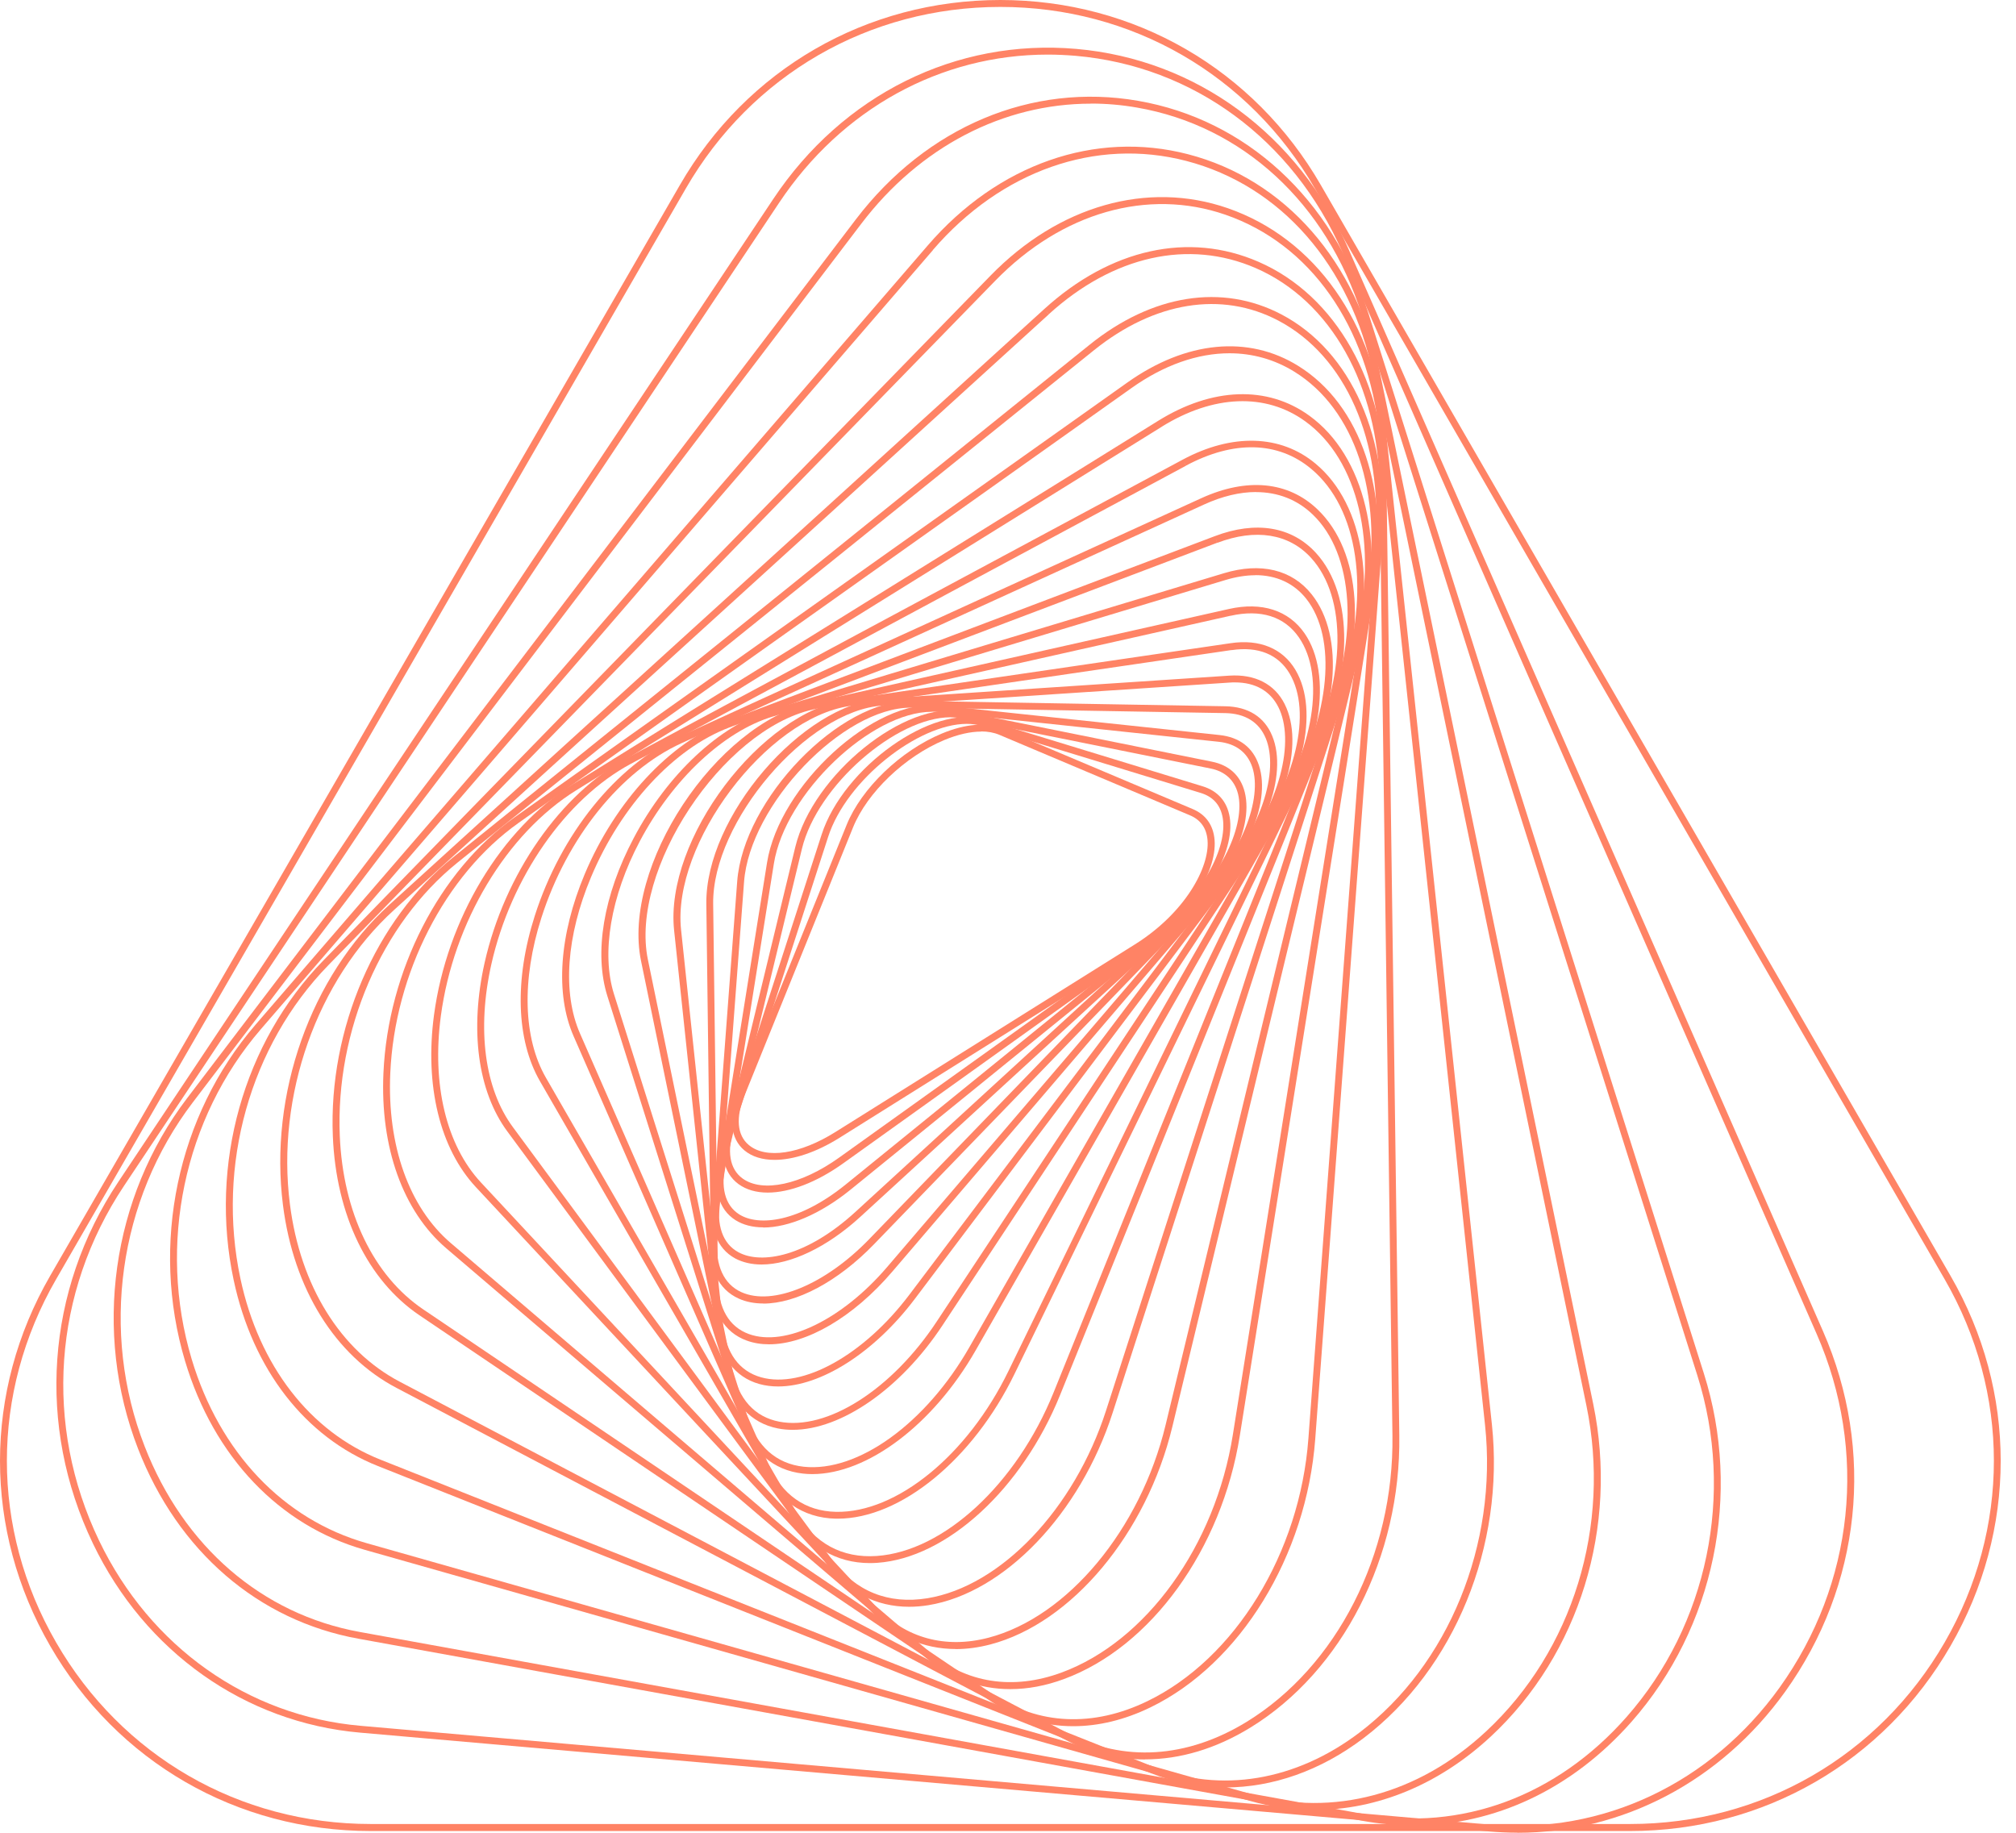 <svg width="110" height="100" viewBox="0 0 110 100" fill="none" xmlns="http://www.w3.org/2000/svg">
<path d="M42.261 63.285C41.601 63.285 41.031 63.113 40.614 62.764C39.853 62.127 39.728 60.982 40.274 59.636L46.193 45.012C47.002 43.011 49.143 40.956 51.393 40.023C52.672 39.491 53.835 39.395 54.673 39.75L65.084 44.146C65.797 44.447 66.204 45.027 66.271 45.822C66.42 47.689 64.638 50.28 62.129 51.855L45.8 62.084C44.531 62.878 43.286 63.285 42.261 63.285ZM53.538 39.917C52.95 39.917 52.265 40.071 51.537 40.372C49.372 41.272 47.318 43.236 46.542 45.151L40.624 59.775C40.135 60.982 40.217 61.94 40.854 62.471C41.787 63.257 43.65 62.979 45.594 61.758L61.923 51.529C64.657 49.815 66.008 47.325 65.888 45.846C65.835 45.19 65.515 44.734 64.93 44.486L54.52 40.09C54.233 39.97 53.898 39.908 53.529 39.908L53.538 39.917Z" fill="#FF8365"/>
<path d="M41.889 65.07C41.267 65.07 40.721 64.917 40.295 64.606C39.447 63.983 39.232 62.853 39.696 61.417L44.83 45.538C46.017 41.865 50.897 38.398 53.679 39.251L65.626 42.904C66.45 43.158 66.957 43.737 67.096 44.58C67.412 46.52 65.693 49.383 63.093 51.246L46.012 63.471C44.547 64.52 43.077 65.07 41.889 65.07ZM52.75 39.495C50.106 39.495 46.194 42.55 45.189 45.653L40.055 61.532C39.644 62.801 39.806 63.782 40.515 64.299C41.607 65.094 43.723 64.639 45.787 63.16L62.868 50.935C65.708 48.904 66.972 46.175 66.718 44.638C66.603 43.934 66.196 43.469 65.511 43.263L53.564 39.61C53.31 39.533 53.037 39.495 52.745 39.495H52.75Z" fill="#FF8365"/>
<path d="M41.645 66.967C41.066 66.967 40.554 66.837 40.132 66.574C39.199 65.985 38.887 64.836 39.251 63.337L43.393 46.218C44.351 42.267 49.398 38.188 52.549 38.824L66.129 41.559C67.078 41.75 67.695 42.325 67.92 43.23C68.423 45.265 66.824 48.334 64.123 50.528L46.401 64.917C44.758 66.248 43.025 66.976 41.645 66.976V66.967ZM51.864 39.136C48.91 39.136 44.6 42.842 43.757 46.309L39.615 63.428C39.294 64.754 39.548 65.76 40.333 66.258C41.401 66.933 43.614 66.684 46.161 64.615L63.883 50.231C66.79 47.87 67.944 44.906 67.552 43.321C67.365 42.574 66.848 42.09 66.058 41.932L52.477 39.198C52.281 39.16 52.075 39.14 51.864 39.14V39.136Z" fill="#FF8365"/>
<path d="M41.559 68.994C41.023 68.994 40.535 68.884 40.118 68.664C39.098 68.113 38.672 66.954 38.921 65.403L41.852 47.068C42.527 42.839 47.708 38.108 51.247 38.482L66.541 40.105C67.628 40.22 68.371 40.79 68.691 41.757C69.381 43.845 67.901 47.178 65.172 49.677L46.947 66.389C45.122 68.061 43.13 68.994 41.555 68.994H41.559ZM50.844 38.836C47.54 38.836 42.838 43.285 42.225 47.125L39.294 65.46C39.074 66.844 39.428 67.864 40.3 68.329C41.545 68.999 44.006 68.573 46.693 66.107L64.918 49.395C67.858 46.699 68.873 43.505 68.332 41.867C68.064 41.053 67.432 40.574 66.503 40.474L51.208 38.85C51.089 38.836 50.969 38.831 50.844 38.831V38.836Z" fill="#FF8365"/>
<path d="M41.651 71.121C41.163 71.121 40.708 71.035 40.306 70.853C39.19 70.35 38.639 69.191 38.759 67.587L40.224 48.093C40.564 43.601 45.817 38.156 49.773 38.238L66.858 38.535C68.103 38.559 68.989 39.114 69.415 40.148C70.301 42.284 68.97 45.876 66.25 48.686L47.694 67.884C45.702 69.943 43.442 71.126 41.647 71.126L41.651 71.121ZM49.696 38.611C45.995 38.611 40.914 43.903 40.598 48.117L39.133 67.611C39.022 69.047 39.496 70.072 40.454 70.503C42.169 71.274 45.032 70.086 47.422 67.615L65.977 48.418C68.941 45.349 69.775 42.006 69.066 40.287C68.702 39.401 67.936 38.927 66.853 38.908L49.768 38.611C49.768 38.611 49.725 38.611 49.701 38.611H49.696Z" fill="#FF8365"/>
<path d="M41.963 73.348C41.528 73.348 41.116 73.281 40.738 73.142C39.512 72.697 38.827 71.548 38.803 69.896L38.54 49.319C38.477 44.583 43.769 38.411 48.136 38.119L67.079 36.864L67.094 37.051L67.079 36.864C68.478 36.773 69.55 37.324 70.096 38.416C71.202 40.623 70.082 44.377 67.367 47.552L48.687 69.383C46.551 71.883 44.003 73.348 41.963 73.348ZM67.381 37.233C67.29 37.233 67.194 37.233 67.099 37.242L48.155 38.497C44.037 38.77 38.856 44.837 38.913 49.315L39.176 69.891C39.196 71.394 39.78 72.395 40.862 72.788C42.844 73.506 45.943 72.007 48.399 69.139L67.079 47.308C69.996 43.899 70.637 40.341 69.756 38.588C69.311 37.697 68.492 37.233 67.381 37.233Z" fill="#FF8365"/>
<path d="M42.462 75.648C42.103 75.648 41.758 75.605 41.432 75.514C40.087 75.141 39.249 74.006 39.067 72.315L36.782 50.762C36.256 45.806 41.504 38.848 46.302 38.149L67.147 35.094C68.732 34.859 69.991 35.381 70.686 36.554C72.012 38.791 71.102 42.779 68.478 46.261L49.917 70.869C47.691 73.819 44.779 75.648 42.462 75.648ZM67.175 35.281L67.204 35.467L46.36 38.522C41.82 39.188 36.663 46.031 37.161 50.724L39.445 72.277C39.608 73.824 40.331 74.815 41.533 75.15C43.812 75.782 47.135 73.929 49.616 70.644L68.176 46.036C70.714 42.674 71.61 38.853 70.365 36.751C69.742 35.702 68.65 35.257 67.204 35.472L67.175 35.285V35.281Z" fill="#FF8365"/>
<path d="M43.253 78.014C42.975 78.014 42.707 77.99 42.443 77.938C40.964 77.65 39.948 76.544 39.594 74.825L34.978 52.434C33.915 47.286 39.043 39.514 44.277 38.341L67.056 33.227C68.847 32.825 70.313 33.299 71.184 34.558C72.736 36.809 72.08 41.023 69.585 44.806L51.427 72.311C49.133 75.788 45.891 78.014 43.257 78.014H43.253ZM67.1 33.409L67.143 33.596L44.364 38.71C39.398 39.826 34.346 47.478 35.351 52.357L39.968 74.749C40.293 76.334 41.174 77.311 42.52 77.569C45.125 78.072 48.659 75.821 51.111 72.105L69.269 44.6C71.682 40.941 72.343 36.905 70.873 34.779C70.083 33.634 68.79 33.227 67.138 33.6L67.095 33.414L67.1 33.409Z" fill="#FF8365"/>
<path d="M44.328 80.43C44.156 80.43 43.984 80.421 43.816 80.402C42.178 80.225 40.972 79.166 40.421 77.409L33.142 54.352C32.4 52.001 32.922 48.855 34.579 45.723C36.413 42.246 39.281 39.57 42.063 38.732L66.782 31.276L66.835 31.458L66.782 31.276C68.793 30.668 70.498 31.079 71.571 32.43C73.395 34.724 73.031 39.043 70.67 43.175L53.23 73.688C50.913 77.739 47.326 80.426 44.328 80.43ZM68.496 31.386C67.993 31.386 67.452 31.472 66.887 31.64L42.169 39.096C39.483 39.905 36.7 42.515 34.909 45.9C33.324 48.898 32.798 52.015 33.502 54.242L40.78 77.299C41.293 78.922 42.356 79.865 43.854 80.028C46.804 80.344 50.52 77.663 52.895 73.501L70.335 42.989C72.586 39.048 72.969 34.805 71.269 32.664C70.594 31.817 69.636 31.381 68.496 31.381V31.386Z" fill="#FF8365"/>
<path d="M45.715 82.862C45.677 82.862 45.643 82.862 45.605 82.862C43.79 82.824 42.363 81.828 41.587 80.046L31.297 56.535C30.286 54.231 30.511 51.009 31.905 47.69C33.576 43.716 36.545 40.517 39.648 39.339L66.282 29.254C68.528 28.402 70.491 28.727 71.808 30.174C73.896 32.458 73.853 36.959 71.703 41.369L55.355 74.966C53.085 79.635 49.134 82.862 45.71 82.862H45.715ZM66.349 29.436L66.416 29.613L39.782 39.698C36.77 40.838 33.887 43.96 32.255 47.843C30.899 51.061 30.679 54.179 31.646 56.386L41.937 79.898C42.665 81.56 43.939 82.455 45.619 82.489C48.928 82.551 52.793 79.395 55.024 74.808L71.372 41.211C73.45 36.935 73.517 32.606 71.535 30.437C70.328 29.115 68.513 28.823 66.421 29.618L66.354 29.441L66.349 29.436Z" fill="#FF8365"/>
<path d="M47.462 85.285C45.623 85.285 44.096 84.375 43.129 82.699L29.462 58.991C28.165 56.741 28.064 53.451 29.18 49.965C30.607 45.507 33.614 41.767 37.033 40.206L65.539 27.186L65.616 27.358L65.539 27.186C68.034 26.046 70.289 26.261 71.889 27.794C74.288 30.087 74.599 34.637 72.684 39.382L57.844 76.11C55.77 81.239 51.667 85.007 47.865 85.271C47.73 85.28 47.596 85.285 47.462 85.285ZM68.532 26.846C67.651 26.846 66.693 27.071 65.692 27.53L37.186 40.55C33.863 42.068 30.932 45.717 29.539 50.08C28.457 53.465 28.547 56.65 29.788 58.804L43.454 82.513C44.431 84.203 45.944 85.027 47.836 84.897C51.499 84.644 55.469 80.971 57.49 75.971L72.329 39.243C74.159 34.713 73.876 30.226 71.625 28.072C70.778 27.257 69.72 26.85 68.532 26.85V26.846Z" fill="#FF8365"/>
<path d="M49.61 87.669C47.8 87.669 46.229 86.864 45.103 85.341L27.683 61.734C26.069 59.55 25.619 56.194 26.442 52.53C27.529 47.699 30.589 43.307 34.233 41.349L64.526 25.082C67.231 23.631 69.875 23.708 71.781 25.298C74.481 27.548 75.19 32.227 73.581 37.212L60.709 77.086C58.933 82.593 54.8 86.907 50.658 87.582C50.299 87.64 49.95 87.669 49.605 87.669H49.61ZM64.617 25.245L64.708 25.413L34.416 41.679C30.862 43.59 27.874 47.881 26.811 52.607C26.012 56.165 26.438 59.407 27.989 61.504L45.41 85.112C46.679 86.826 48.47 87.549 50.601 87.204C54.609 86.548 58.617 82.339 60.35 76.962L73.222 37.087C74.783 32.251 74.122 27.73 71.541 25.58C69.736 24.072 67.308 24.014 64.708 25.408L64.617 25.24V25.245Z" fill="#FF8365"/>
<path d="M52.153 89.974C50.386 89.974 48.791 89.274 47.537 87.929L25.965 64.771C24.001 62.66 23.168 59.24 23.68 55.386C24.38 50.157 27.344 45.22 31.237 42.801L63.191 22.962L63.291 23.125L63.191 22.962C66.145 21.128 69.153 21.023 71.441 22.68C74.468 24.868 75.607 29.642 74.353 34.848L63.967 77.844C62.559 83.677 58.474 88.561 54.035 89.725C53.393 89.892 52.761 89.978 52.148 89.978L52.153 89.974ZM63.392 23.283L31.438 43.122C27.636 45.483 24.739 50.315 24.054 55.434C23.556 59.173 24.351 62.482 26.237 64.513L47.81 87.67C49.4 89.375 51.578 89.974 53.939 89.356C58.249 88.226 62.223 83.451 63.598 77.753L73.984 34.757C75.205 29.705 74.118 25.084 71.216 22.986C69.061 21.425 66.207 21.535 63.387 23.283H63.392Z" fill="#FF8365"/>
<path d="M55.131 92.162C53.422 92.162 51.827 91.573 50.477 90.419L24.355 68.114C21.989 66.093 20.735 62.602 20.922 58.541C21.171 52.977 23.977 47.504 28.066 44.602L61.514 20.87L61.624 21.023L61.514 20.87C64.713 18.6 68.113 18.27 70.838 19.965C74.266 22.091 75.851 26.817 74.98 32.3L67.648 78.337C66.662 84.529 62.807 89.863 58.057 91.611C57.061 91.98 56.079 92.162 55.126 92.162H55.131ZM67.088 19.275C65.35 19.275 63.511 19.912 61.734 21.176L28.282 44.908C24.283 47.748 21.539 53.102 21.295 58.556C21.118 62.501 22.32 65.882 24.599 67.826L50.716 90.131C52.713 91.836 55.27 92.234 57.923 91.257C62.548 89.552 66.308 84.337 67.27 78.275L74.601 32.238C75.449 26.913 73.931 22.33 70.632 20.285C69.545 19.61 68.338 19.275 67.079 19.275H67.088Z" fill="#FF8365"/>
<path d="M58.557 94.185C56.929 94.185 55.368 93.706 53.961 92.758L22.887 71.765C20.062 69.854 18.338 66.296 18.161 61.991C17.917 56.154 20.493 50.178 24.721 46.778L59.443 18.818C62.867 16.059 66.684 15.456 69.921 17.156C73.732 19.158 75.839 23.913 75.418 29.568L71.764 78.517C71.285 84.9 67.67 90.785 62.767 93.16C61.354 93.845 59.932 94.185 58.557 94.185ZM59.563 18.966L59.683 19.115L24.956 47.07C20.819 50.403 18.3 56.25 18.54 61.977C18.717 66.157 20.378 69.61 23.103 71.449L54.176 92.442C56.656 94.118 59.649 94.252 62.604 92.82C67.392 90.502 70.926 84.742 71.391 78.488L75.044 29.539C75.456 24.042 73.426 19.426 69.748 17.491C66.655 15.863 62.987 16.457 59.683 19.115L59.563 18.966Z" fill="#FF8365"/>
<path d="M62.483 96C60.96 96 59.466 95.632 58.059 94.889L21.632 75.725C18.28 73.963 16.02 70.329 15.44 65.756C14.669 59.708 16.949 53.277 21.244 49.364L56.976 16.864C60.596 13.57 64.858 12.627 68.665 14.283C72.903 16.122 75.58 20.868 75.656 26.667L76.351 78.33C76.442 84.929 73.248 91.183 68.215 94.267C66.338 95.416 64.389 95.995 62.478 95.995L62.483 96ZM57.101 17.008L57.23 17.147L21.503 49.647C17.294 53.478 15.062 59.779 15.819 65.708C16.384 70.156 18.572 73.686 21.814 75.39L58.24 94.554C61.291 96.158 64.767 95.943 68.023 93.946C72.941 90.929 76.063 84.805 75.977 78.335L75.283 26.671C75.206 21.021 72.616 16.41 68.517 14.628C64.853 13.038 60.74 13.953 57.23 17.142L57.101 17.003V17.008Z" fill="#FF8365"/>
<path d="M66.85 97.527C65.476 97.527 64.106 97.268 62.794 96.746L20.622 79.991C16.657 78.416 13.788 74.719 12.749 69.84C11.408 63.557 13.285 56.872 17.648 52.4L54.046 15.039C57.766 11.218 62.608 9.844 66.984 11.357C71.758 13.009 74.991 17.587 75.632 23.601L81.403 77.717C82.111 84.349 79.363 91.067 74.407 94.831C72.06 96.612 69.441 97.527 66.846 97.527H66.85ZM54.184 15.168L54.319 15.303L17.916 52.663C13.645 57.049 11.806 63.6 13.118 69.763C14.133 74.513 16.915 78.114 20.76 79.642L62.933 96.397C66.601 97.853 70.7 97.173 74.181 94.529C79.037 90.842 81.724 84.258 81.029 77.755L75.259 23.64C74.632 17.773 71.495 13.315 66.865 11.716C62.627 10.251 57.939 11.591 54.319 15.303L54.184 15.168Z" fill="#FF8365"/>
<path d="M71.723 98.755C70.55 98.755 69.367 98.592 68.204 98.261L19.901 84.561C15.237 83.24 11.665 79.486 10.099 74.266C8.193 67.907 9.668 60.872 13.944 55.907L50.62 13.394C54.441 8.96 59.752 7.102 64.818 8.414C70.119 9.788 74.041 14.265 75.305 20.385L86.932 76.603C88.316 83.302 86.175 90.255 81.344 94.747C78.518 97.371 75.142 98.755 71.719 98.755H71.723ZM50.764 13.518L50.907 13.643L14.232 56.156C10.037 61.021 8.591 67.921 10.458 74.156C11.986 79.251 15.463 82.909 20.002 84.197L68.304 97.897C72.734 99.152 77.393 97.907 81.085 94.469C85.821 90.063 87.918 83.249 86.558 76.679L74.932 20.462C73.696 14.486 69.88 10.118 64.718 8.778C59.79 7.499 54.628 9.314 50.903 13.638L50.759 13.514L50.764 13.518Z" fill="#FF8365"/>
<path d="M77.088 99.598C76.183 99.598 75.273 99.516 74.353 99.349L19.558 89.412C14.089 88.421 9.708 84.643 7.534 79.05C5.058 72.676 6.083 65.345 10.206 59.924L46.69 11.981L46.838 12.096L46.69 11.981C50.545 6.915 56.305 4.492 62.104 5.502C67.994 6.527 72.682 10.842 74.65 17.048L92.967 74.932C95.054 81.526 93.546 88.804 89.03 93.933C85.789 97.615 81.546 99.602 77.088 99.602V99.598ZM59.519 5.656C54.749 5.656 50.195 7.997 46.992 12.211L10.512 60.159C6.466 65.479 5.46 72.667 7.893 78.916C10.019 84.384 14.295 88.076 19.635 89.044L74.43 98.98C79.722 99.938 84.946 98.008 88.753 93.679C93.177 88.651 94.657 81.511 92.612 75.042L74.296 17.158C72.376 11.086 67.798 6.867 62.047 5.871C61.204 5.723 60.361 5.651 59.523 5.651L59.519 5.656Z" fill="#FF8365"/>
<path d="M82.796 99.995C82.284 99.995 81.777 99.971 81.259 99.928L19.65 94.536C13.363 93.986 7.913 90.131 5.073 84.222C1.985 77.795 2.507 70.416 6.457 64.483L42.19 10.861L42.348 10.966L42.19 10.861C45.987 5.158 52.169 2.098 58.724 2.668C65.28 3.242 70.835 7.332 73.588 13.605L99.466 72.624C102.329 79.155 101.558 86.51 97.402 92.305C93.892 97.194 88.519 100 82.792 100L82.796 99.995ZM57.168 2.979C51.331 2.979 45.929 5.929 42.506 11.072L6.769 64.699C2.89 70.522 2.382 77.762 5.409 84.064C8.191 89.848 13.521 93.626 19.674 94.163L81.288 99.555C87.441 100.091 93.35 97.299 97.095 92.084C101.17 86.4 101.927 79.184 99.121 72.777L73.243 13.758C70.547 7.609 65.108 3.606 58.696 3.046C58.183 3.003 57.676 2.979 57.168 2.979Z" fill="#FF8365"/>
<path d="M88.945 99.904H20.224C12.922 99.904 6.386 96.13 2.737 89.805C-0.912 83.484 -0.912 75.932 2.737 69.611L37.095 10.099C40.743 3.773 47.285 0 54.582 0C61.885 0 68.421 3.773 72.07 10.099L106.428 69.611C110.077 75.932 110.077 83.484 106.428 89.805C102.779 96.126 96.238 99.904 88.94 99.904H88.945ZM37.257 10.19L37.42 10.286L3.062 69.798C-0.52 76.004 -0.52 83.412 3.062 89.613C6.644 95.819 13.061 99.521 20.224 99.521H88.945C96.109 99.521 102.525 95.814 106.107 89.613C109.689 83.407 109.689 75.999 106.107 69.798L71.745 10.286C68.163 4.08 61.746 0.378 54.582 0.378C47.419 0.378 41.002 4.085 37.42 10.286L37.257 10.19Z" fill="#FF8365"/>
</svg>
